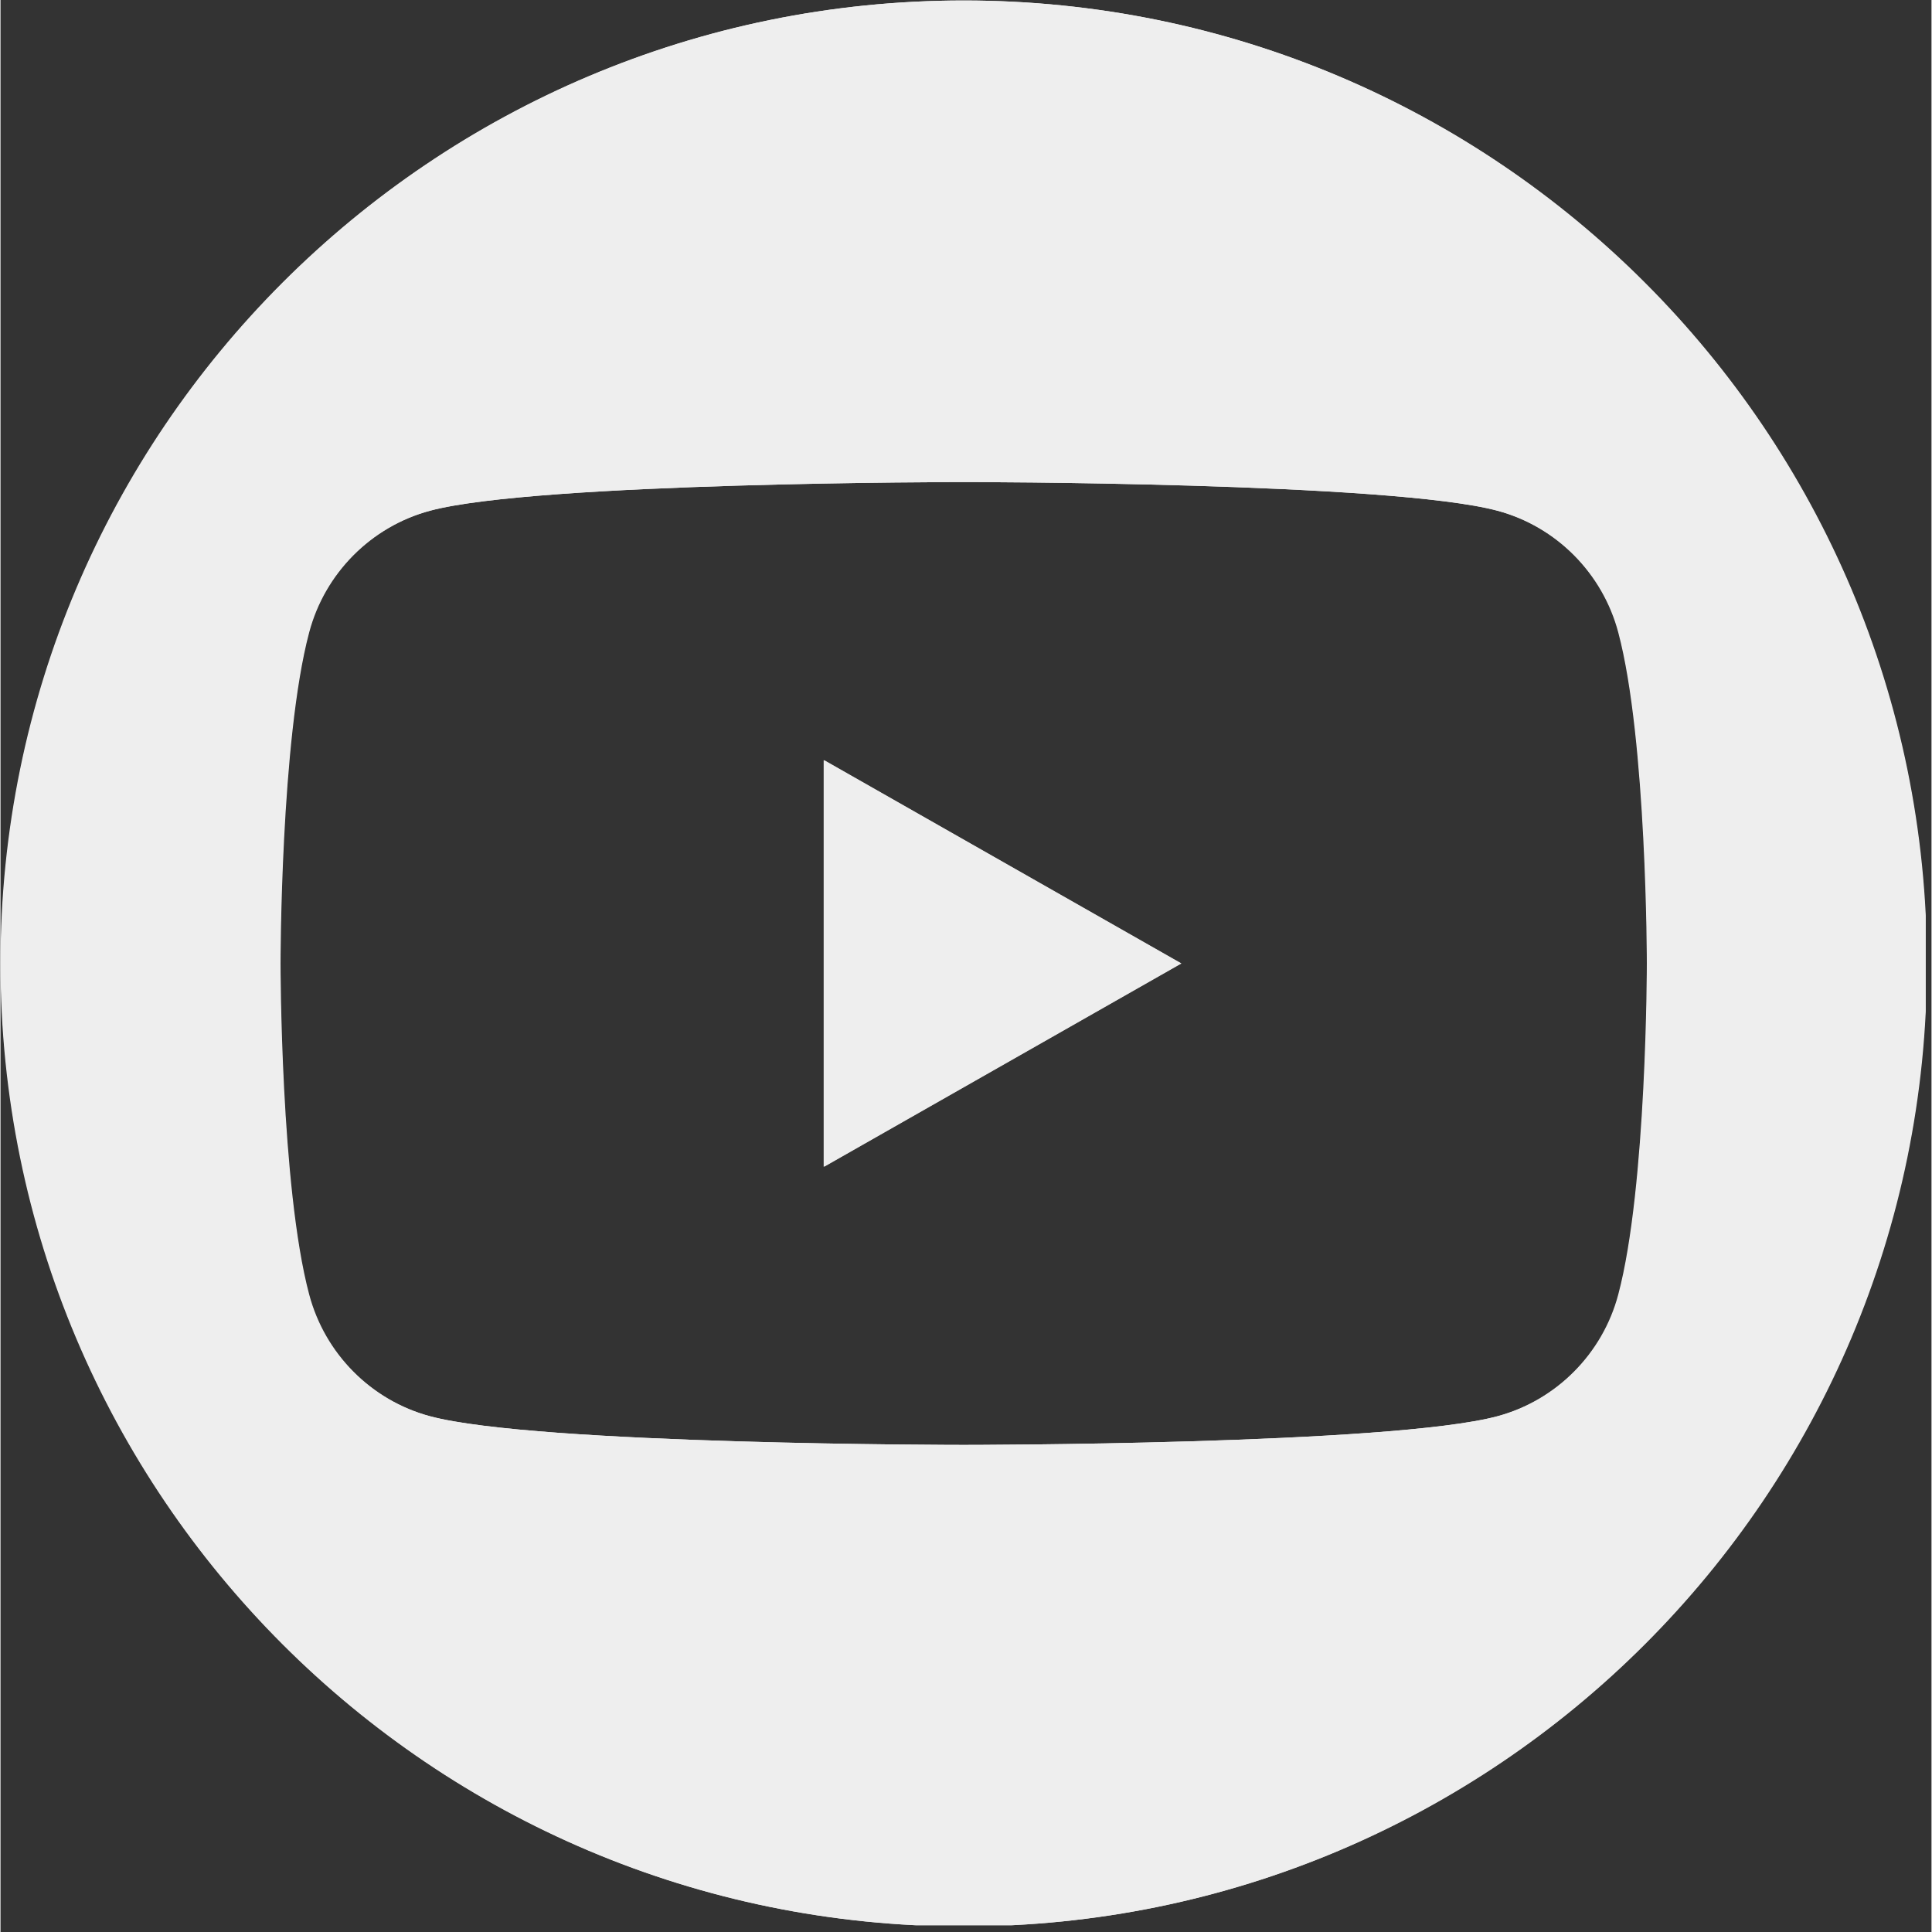<svg xmlns="http://www.w3.org/2000/svg" xmlns:xlink="http://www.w3.org/1999/xlink" width="308" zoomAndPan="magnify" viewBox="0 0 230.88 231" height="308" preserveAspectRatio="xMidYMid meet" version="1.0"><rect x="0" y="0" width="230.88" height="231" fill="#333333" stroke="none"/><defs><clipPath id="c5ceb00fc2"><path d="M 0 0.059 L 230.129 0.059 L 230.129 230.191 L 0 230.191 Z M 0 0.059 " clip-rule="nonzero"/></clipPath><clipPath id="dad93f322a"><path d="M 0.066 0.059 L 230.195 0.059 L 230.195 230.191 L 0.066 230.191 Z M 0.066 0.059 " clip-rule="nonzero"/></clipPath></defs><path fill="#eeeeee" d="M 98.422 90.891 L 141.137 115.195 L 98.422 139.5 Z M 98.422 90.891 " fill-opacity="1" fill-rule="nonzero"/><g clip-path="url(#c5ceb00fc2)"><path fill="#eeeeee" d="M 115.137 0.059 C 51.551 0.059 0 51.613 0 115.195 C 0 178.777 51.551 230.332 115.137 230.332 C 178.719 230.332 230.27 178.777 230.27 115.195 C 230.27 51.613 178.719 0.059 115.137 0.059 Z M 193.426 154.781 C 191.555 161.855 186.012 167.43 178.977 169.328 C 166.238 172.762 115.137 172.762 115.137 172.762 C 115.137 172.762 64.035 172.762 51.293 169.328 C 44.262 167.438 38.723 161.863 36.844 154.781 C 33.418 141.953 33.418 115.195 33.418 115.195 C 33.418 115.195 33.418 88.438 36.844 75.609 C 38.715 68.535 44.262 62.961 51.293 61.07 C 64.035 57.637 115.137 57.637 115.137 57.637 C 115.137 57.637 166.238 57.637 178.977 61.07 C 186.012 62.961 191.547 68.535 193.426 75.609 C 196.844 88.438 196.844 115.195 196.844 115.195 C 196.844 115.195 196.844 141.953 193.426 154.781 Z M 193.426 154.781 " fill-opacity="1" fill-rule="nonzero"/></g><path fill="#eeeeee" d="M 98.488 90.891 L 141.203 115.195 L 98.488 139.5 Z M 98.488 90.891 " fill-opacity="1" fill-rule="nonzero"/><g clip-path="url(#dad93f322a)"><path fill="#eeeeee" d="M 115.203 0.059 C 51.617 0.059 0.066 51.613 0.066 115.195 C 0.066 178.777 51.617 230.332 115.203 230.332 C 178.785 230.332 230.336 178.777 230.336 115.195 C 230.336 51.613 178.785 0.059 115.203 0.059 Z M 193.492 154.781 C 191.621 161.855 186.078 167.43 179.043 169.328 C 166.301 172.762 115.203 172.762 115.203 172.762 C 115.203 172.762 64.102 172.762 51.359 169.328 C 44.324 167.438 38.789 161.863 36.91 154.781 C 33.484 141.953 33.484 115.195 33.484 115.195 C 33.484 115.195 33.484 88.438 36.91 75.609 C 38.781 68.535 44.324 62.961 51.359 61.07 C 64.102 57.637 115.203 57.637 115.203 57.637 C 115.203 57.637 166.301 57.637 179.043 61.07 C 186.078 62.961 191.613 68.535 193.492 75.609 C 196.91 88.438 196.91 115.195 196.91 115.195 C 196.91 115.195 196.91 141.953 193.492 154.781 Z M 193.492 154.781 " fill-opacity="1" fill-rule="nonzero"/></g></svg>